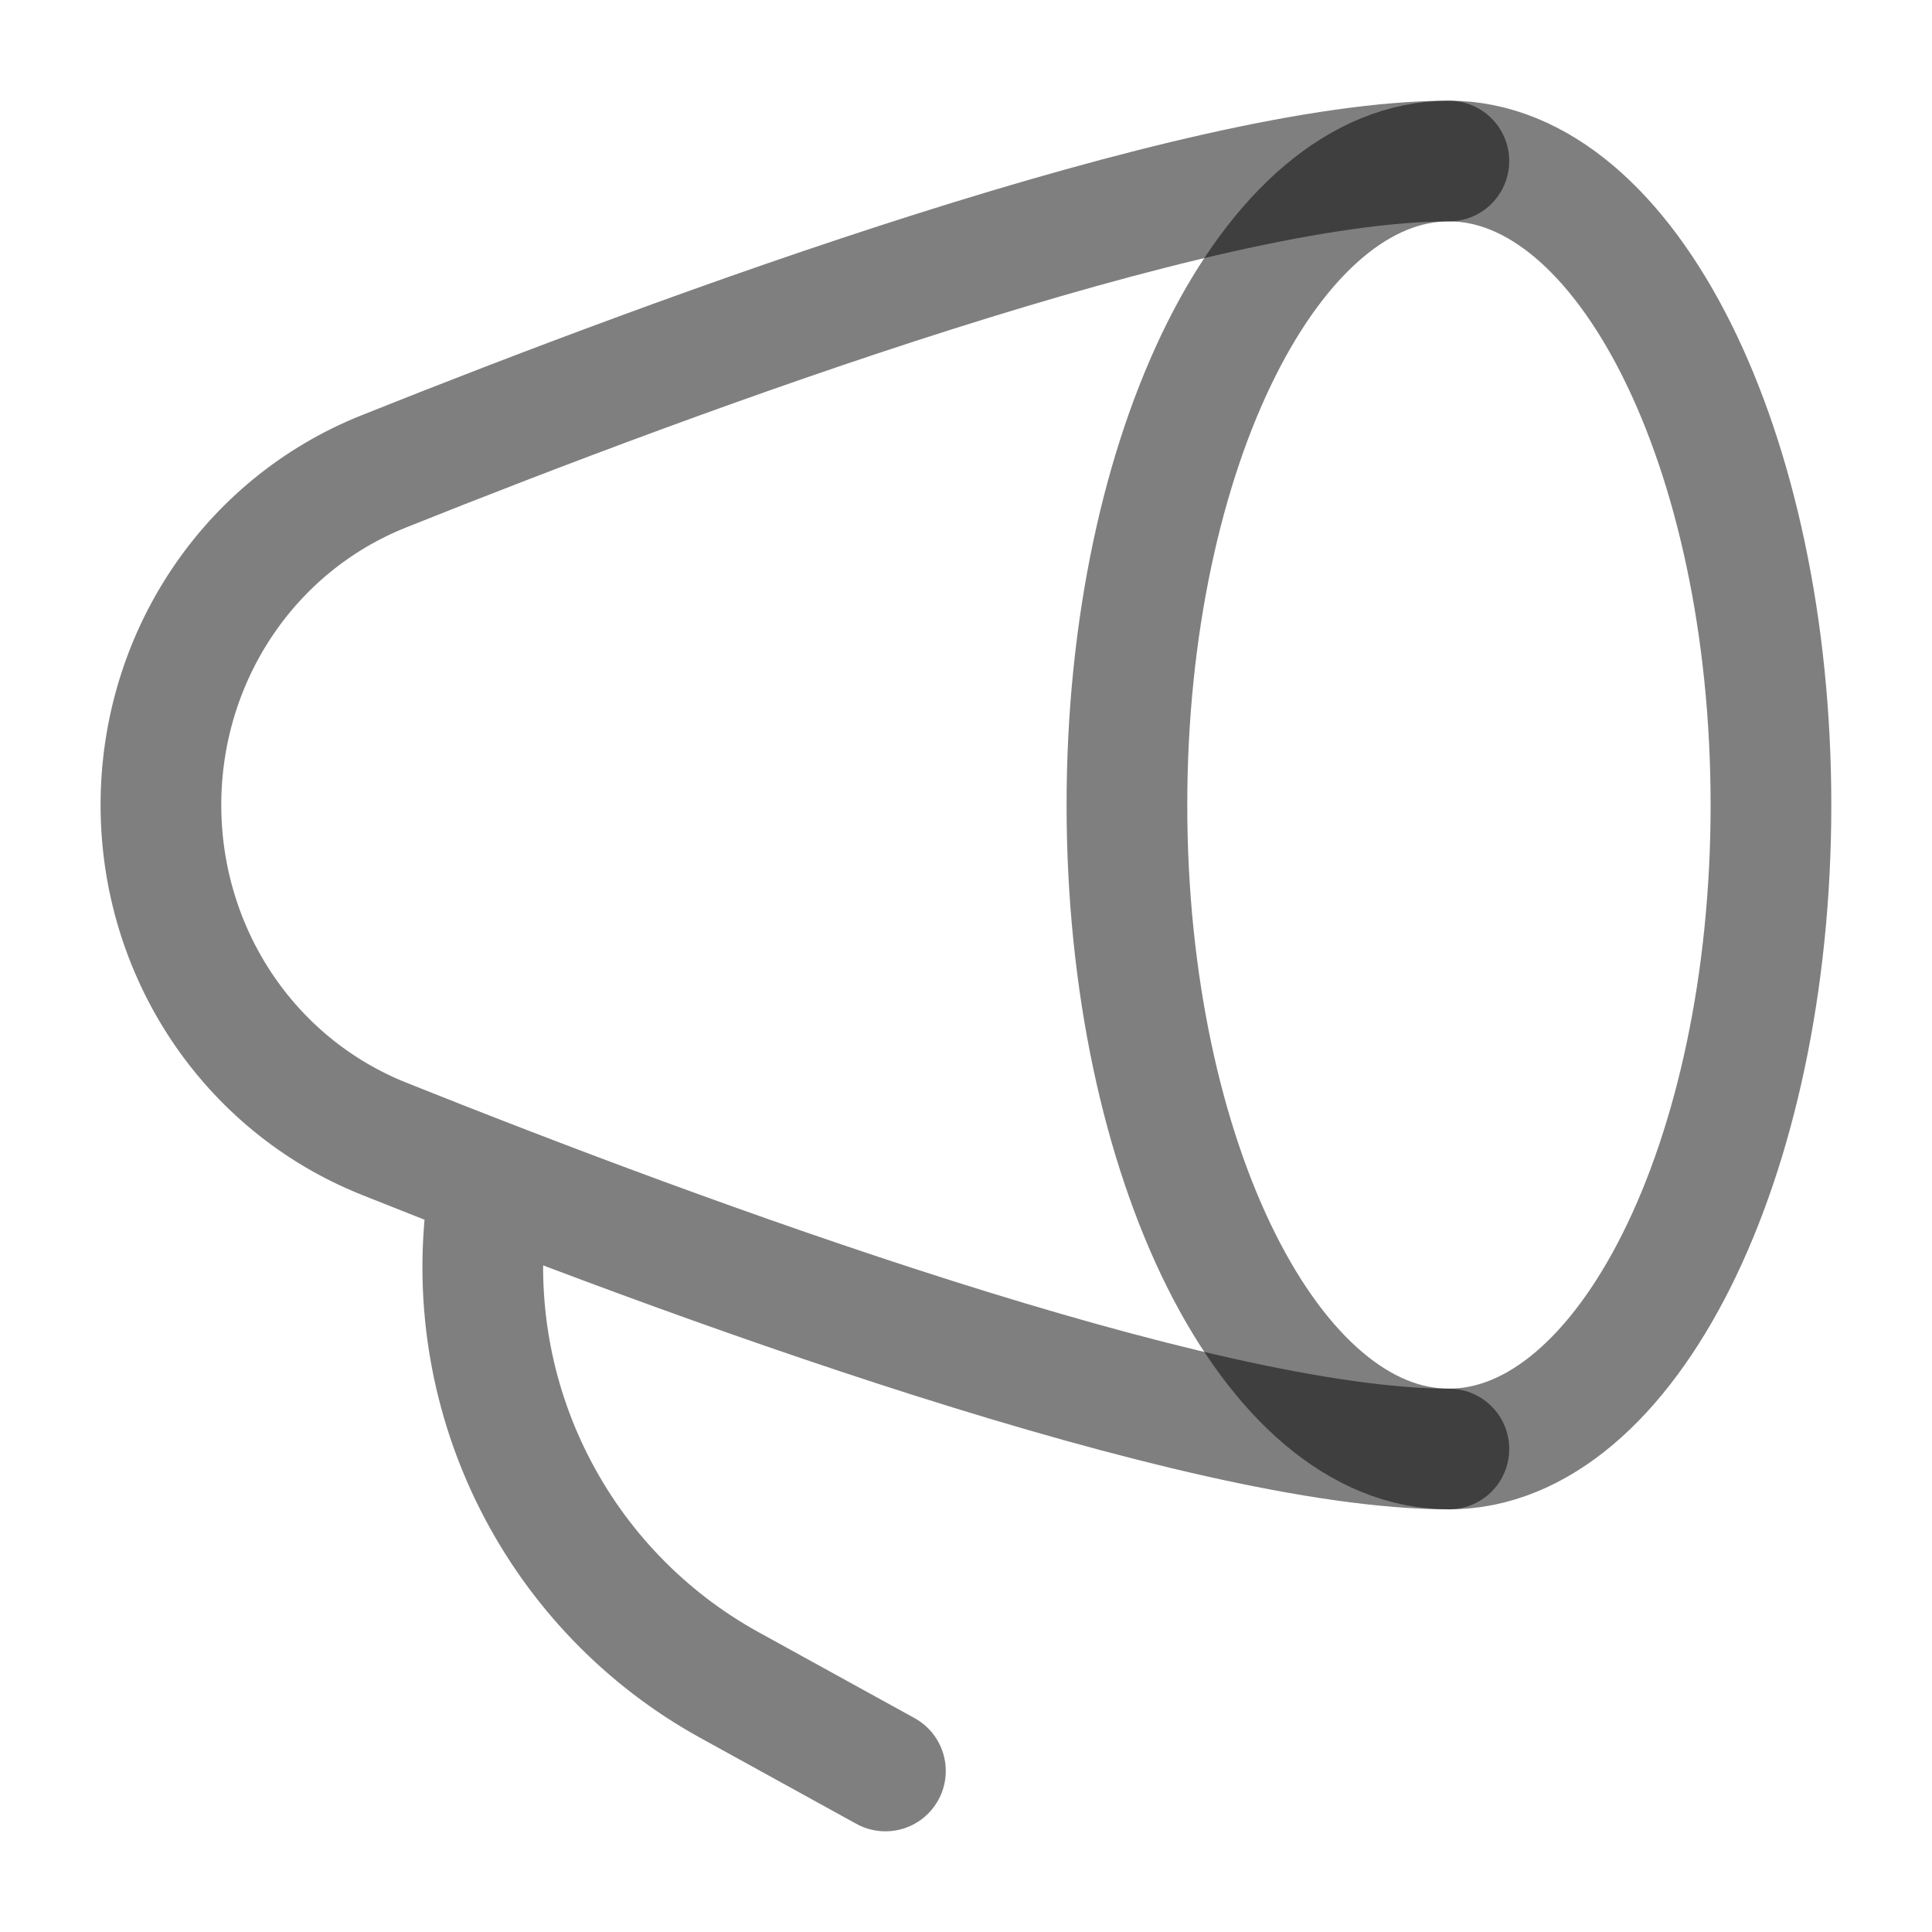 <svg width="17" height="17" viewBox="0 0 17 17" fill="none" xmlns="http://www.w3.org/2000/svg">
<g clip-path="url(#clip0_2_112)">
<path d="M12.749 12.75C14.314 12.75 15.583 10.213 15.583 7.083C15.583 3.954 14.314 1.417 12.749 1.417C11.184 1.417 9.916 3.954 9.916 7.083C9.916 10.213 11.184 12.75 12.749 12.75Z" stroke="black" stroke-opacity="0.5" stroke-width="1.062" stroke-linecap="round" stroke-linejoin="round"/>
<path d="M12.749 1.417C10.551 1.417 5.995 3.101 3.379 4.147C2.18 4.625 1.416 5.793 1.416 7.083C1.416 8.374 2.181 9.541 3.379 10.02C5.995 11.066 10.551 12.75 12.749 12.75M7.791 15.583L6.415 14.825C5.68 14.419 5.084 13.801 4.704 13.053C4.323 12.304 4.176 11.458 4.281 10.625" stroke="black" stroke-opacity="0.5" stroke-width="1.062" stroke-linecap="round" stroke-linejoin="round"/>
</g>
<defs>
<clipPath id="clip0_2_112">
<rect width="17" height="17" fill="white"/>
</clipPath>
</defs>
</svg>
